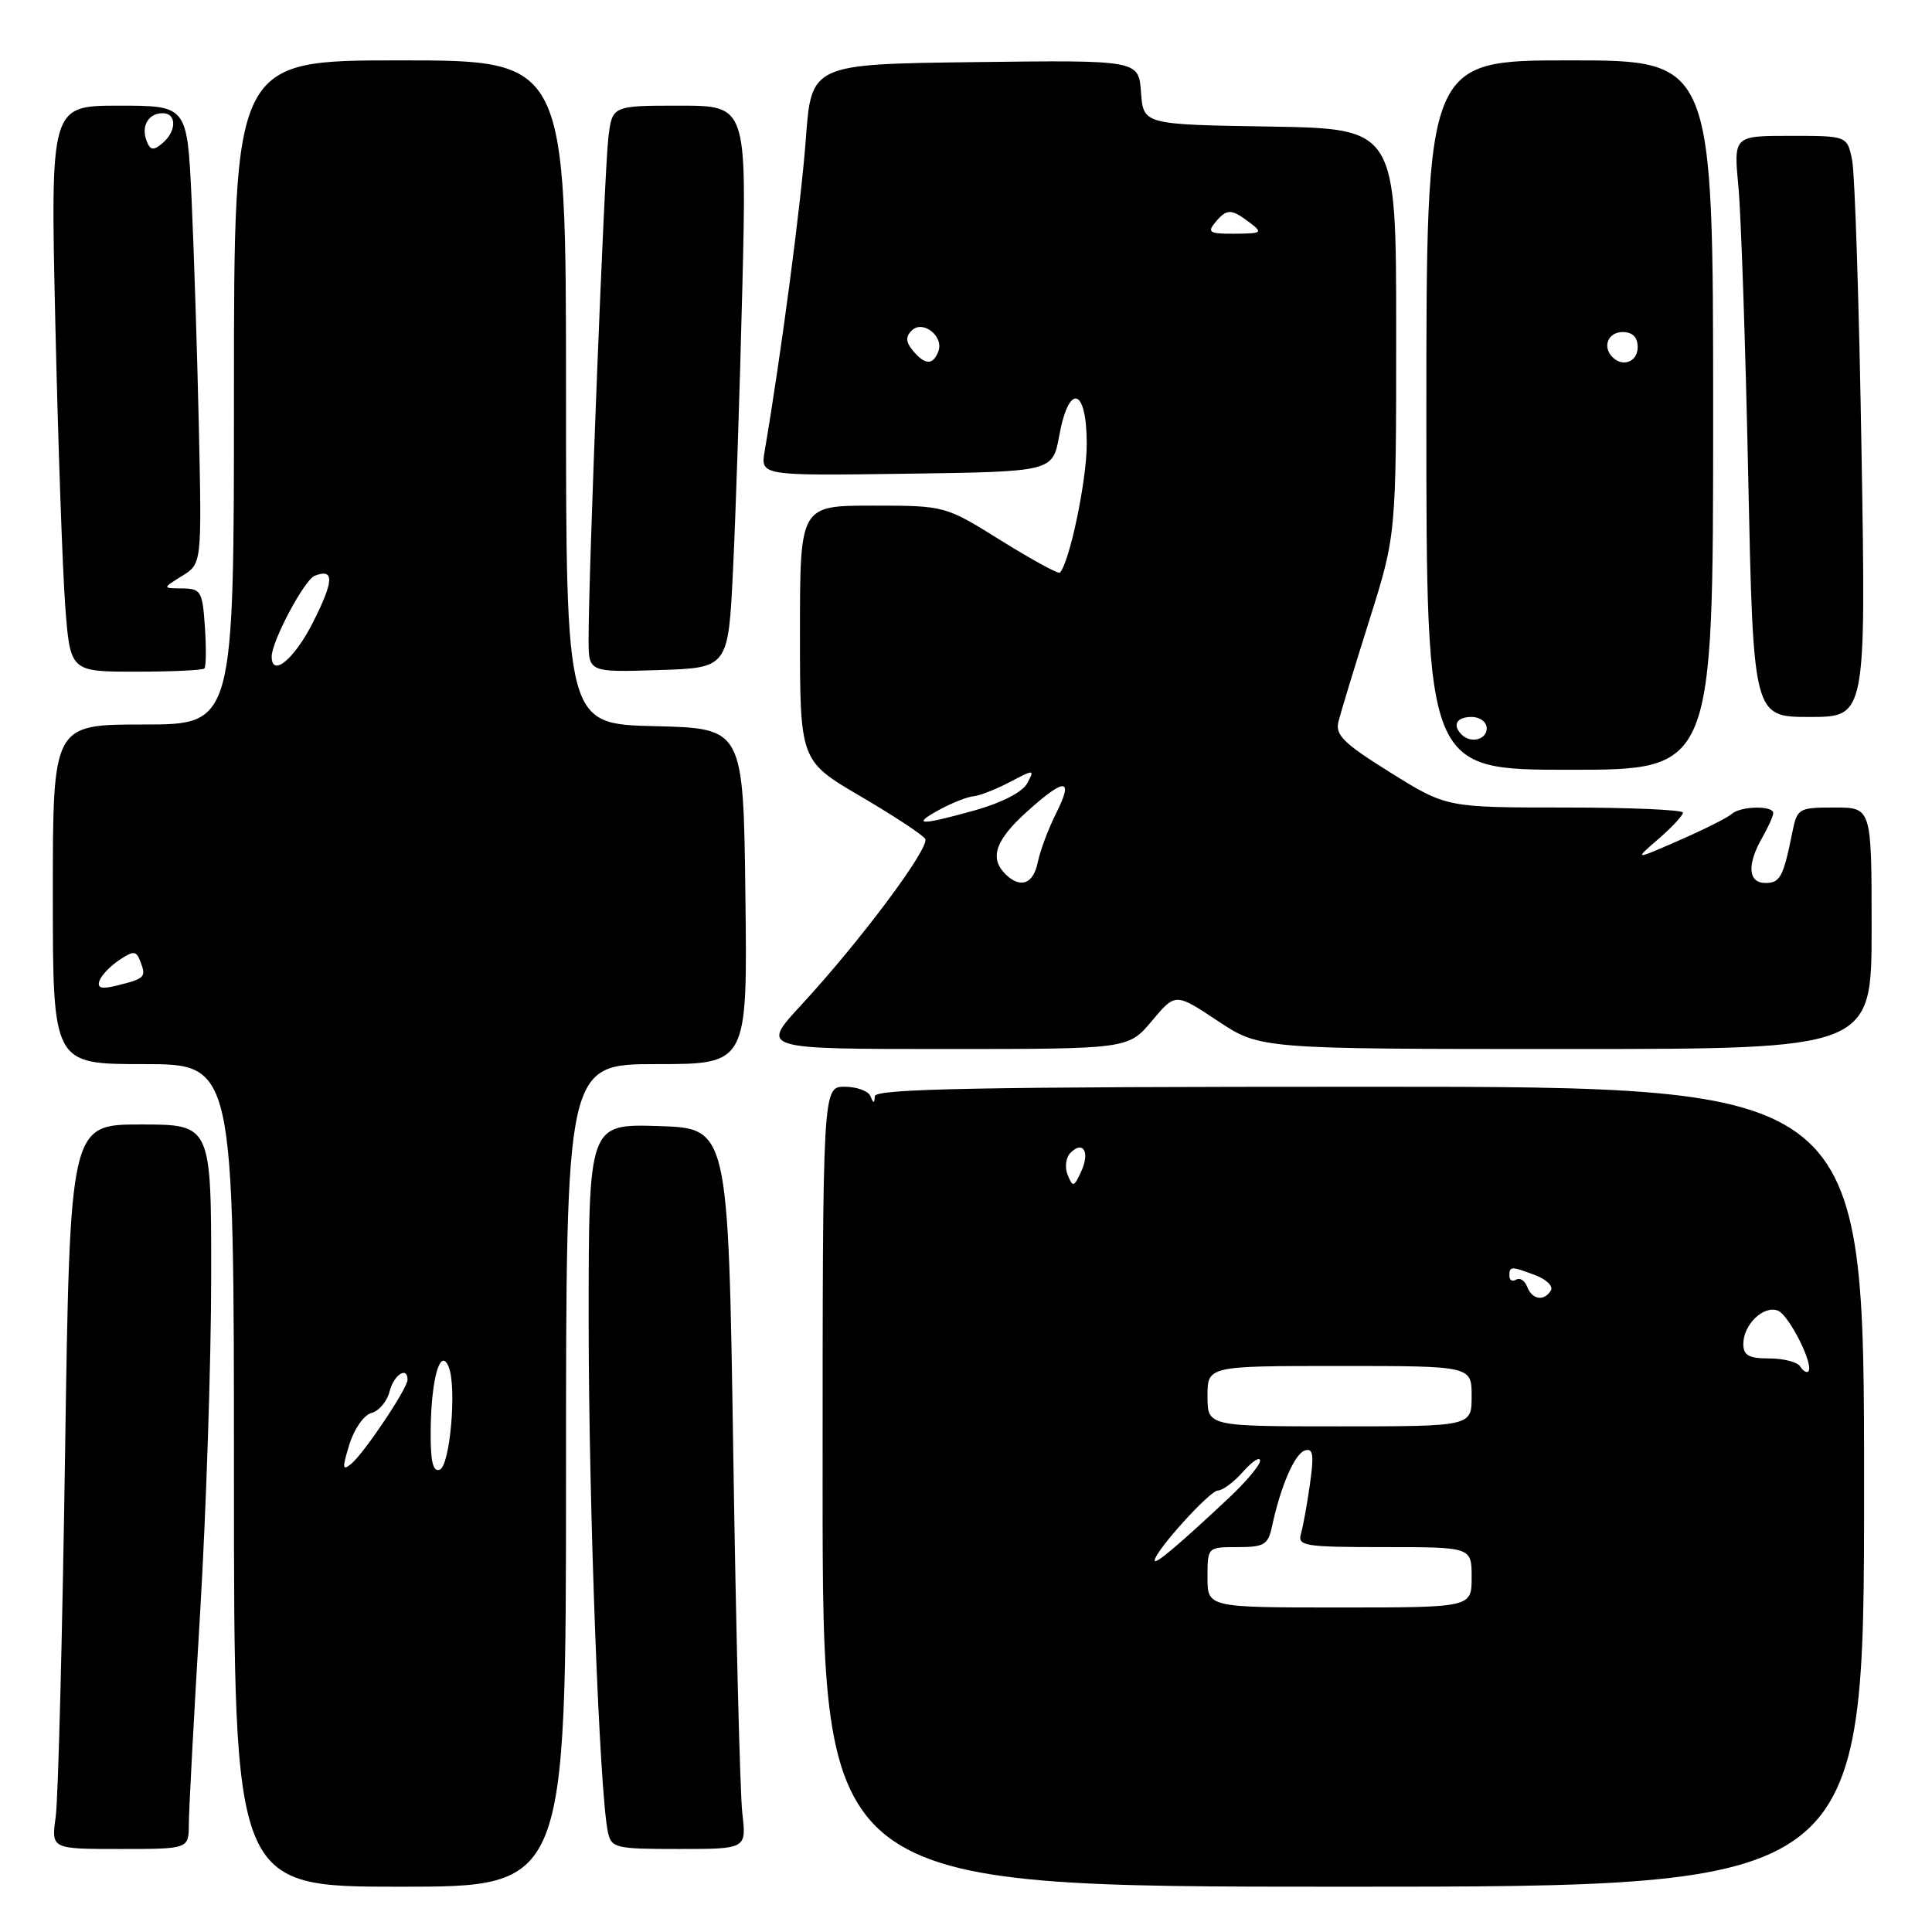 <?xml version="1.0" encoding="UTF-8" standalone="no"?>
<!DOCTYPE svg PUBLIC "-//W3C//DTD SVG 1.1//EN" "http://www.w3.org/Graphics/SVG/1.1/DTD/svg11.dtd" >
<svg xmlns="http://www.w3.org/2000/svg" xmlns:xlink="http://www.w3.org/1999/xlink" version="1.1" viewBox="0 0 256 256">
 <g >
 <path fill="currentColor"
d=" M 75.00 195.50 C 75.00 141.00 75.00 141.00 87.02 141.00 C 99.04 141.00 99.04 141.00 98.77 118.75 C 98.50 96.50 98.50 96.50 86.75 96.22 C 75.00 95.94 75.00 95.94 75.00 51.97 C 75.00 8.00 75.00 8.00 53.00 8.00 C 31.00 8.00 31.00 8.00 31.00 52.00 C 31.00 96.00 31.00 96.00 19.00 96.00 C 7.00 96.00 7.00 96.00 7.00 118.50 C 7.00 141.00 7.00 141.00 19.00 141.00 C 31.00 141.00 31.00 141.00 31.00 195.50 C 31.00 250.00 31.00 250.00 53.00 250.00 C 75.00 250.00 75.00 250.00 75.00 195.50 Z  M 247.00 197.00 C 247.00 144.00 247.00 144.00 181.50 144.00 C 129.81 144.00 115.98 144.26 115.92 145.25 C 115.86 146.25 115.74 146.25 115.34 145.25 C 115.06 144.56 113.52 144.00 111.92 144.00 C 109.00 144.00 109.00 144.00 109.00 197.00 C 109.00 250.00 109.00 250.00 178.00 250.00 C 247.00 250.00 247.00 250.00 247.00 197.00 Z  M 25.02 241.75 C 25.02 239.96 25.69 227.47 26.50 214.00 C 27.31 200.53 27.98 180.39 27.98 169.25 C 28.00 149.00 28.00 149.00 18.64 149.00 C 9.27 149.00 9.27 149.00 8.62 192.75 C 8.26 216.81 7.71 238.41 7.38 240.75 C 6.79 245.00 6.79 245.00 15.89 245.00 C 25.00 245.00 25.00 245.00 25.02 241.75 Z  M 98.36 240.25 C 98.06 237.64 97.52 216.15 97.16 192.50 C 96.50 149.50 96.50 149.50 87.25 149.21 C 78.00 148.92 78.00 148.92 78.00 175.05 C 78.00 199.49 79.44 237.68 80.55 242.75 C 81.01 244.88 81.52 245.00 89.97 245.00 C 98.91 245.00 98.91 245.00 98.36 240.25 Z  M 152.63 135.28 C 155.75 131.55 155.75 131.55 161.36 135.28 C 166.97 139.00 166.97 139.00 207.48 139.00 C 248.00 139.00 248.00 139.00 248.00 123.00 C 248.00 107.00 248.00 107.00 243.08 107.00 C 238.33 107.00 238.14 107.11 237.50 110.25 C 236.31 116.19 235.88 117.00 233.93 117.00 C 231.63 117.00 231.45 114.58 233.50 111.00 C 234.29 109.62 234.95 108.16 234.96 107.75 C 235.01 106.71 230.62 106.80 229.45 107.86 C 228.93 108.34 225.80 109.91 222.50 111.35 C 216.50 113.98 216.50 113.98 219.75 111.17 C 221.54 109.62 223.00 108.05 223.00 107.68 C 223.00 107.30 215.95 107.00 207.33 107.00 C 191.67 107.00 191.67 107.00 184.24 102.37 C 178.05 98.51 176.90 97.39 177.35 95.62 C 177.64 94.45 179.48 88.41 181.44 82.19 C 185.00 70.89 185.00 70.89 185.00 43.97 C 185.00 17.05 185.00 17.05 168.25 16.77 C 151.50 16.50 151.50 16.50 151.19 12.23 C 150.88 7.96 150.88 7.96 129.19 8.23 C 107.50 8.50 107.50 8.50 106.77 18.50 C 106.15 26.90 103.49 47.09 101.32 59.77 C 100.77 63.04 100.77 63.04 120.12 62.77 C 139.48 62.50 139.48 62.50 140.35 57.75 C 141.64 50.66 144.00 51.35 144.00 58.82 C 144.00 63.66 141.73 74.51 140.44 75.88 C 140.24 76.09 136.74 74.17 132.65 71.63 C 125.23 67.00 125.23 67.00 115.61 67.00 C 106.00 67.00 106.00 67.00 106.00 83.90 C 106.00 100.81 106.00 100.81 114.00 105.50 C 118.40 108.08 122.27 110.62 122.59 111.15 C 123.28 112.26 114.00 124.70 106.14 133.20 C 100.78 139.00 100.78 139.00 125.14 139.00 C 149.50 139.00 149.50 139.00 152.63 135.28 Z  M 227.00 55.00 C 227.00 8.00 227.00 8.00 208.00 8.00 C 189.00 8.00 189.00 8.00 189.00 55.00 C 189.00 102.00 189.00 102.00 208.00 102.00 C 227.00 102.00 227.00 102.00 227.00 55.00 Z  M 246.66 59.75 C 246.34 40.36 245.78 23.04 245.42 21.25 C 244.77 18.00 244.77 18.00 237.24 18.00 C 229.71 18.00 229.71 18.00 230.35 24.75 C 230.70 28.46 231.29 45.79 231.65 63.25 C 232.32 95.00 232.32 95.00 239.79 95.00 C 247.25 95.00 247.25 95.00 246.66 59.75 Z  M 27.08 88.58 C 27.31 88.35 27.34 85.88 27.15 83.08 C 26.83 78.34 26.63 78.00 24.15 77.97 C 21.50 77.95 21.50 77.95 24.12 76.32 C 26.74 74.70 26.74 74.70 26.35 56.60 C 26.13 46.64 25.69 32.99 25.38 26.25 C 24.80 14.00 24.80 14.00 15.74 14.00 C 6.68 14.00 6.68 14.00 7.33 42.75 C 7.69 58.56 8.28 75.44 8.64 80.25 C 9.30 89.00 9.30 89.00 17.98 89.00 C 22.76 89.00 26.85 88.81 27.08 88.58 Z  M 97.13 75.50 C 97.48 68.35 98.03 51.59 98.36 38.25 C 98.95 14.00 98.95 14.00 90.04 14.00 C 81.12 14.00 81.12 14.00 80.61 18.25 C 80.09 22.47 77.96 76.58 77.99 84.79 C 78.00 89.08 78.00 89.08 87.25 88.79 C 96.50 88.50 96.50 88.50 97.13 75.50 Z  M 46.29 191.41 C 46.93 189.33 48.22 187.49 49.22 187.23 C 50.21 186.97 51.29 185.69 51.62 184.38 C 52.18 182.16 54.00 180.98 54.00 182.83 C 54.00 183.97 48.26 192.54 46.55 193.96 C 45.36 194.94 45.32 194.56 46.29 191.41 Z  M 57.07 189.33 C 57.15 182.62 58.36 178.45 59.45 181.11 C 60.55 183.80 59.63 194.30 58.25 194.75 C 57.34 195.05 57.02 193.58 57.07 189.33 Z  M 13.17 129.98 C 13.41 129.26 14.59 128.02 15.79 127.22 C 17.73 125.93 18.05 125.96 18.61 127.43 C 19.39 129.47 19.21 129.66 15.62 130.56 C 13.47 131.10 12.85 130.95 13.17 129.98 Z  M 36.00 86.99 C 36.00 84.97 40.34 76.81 41.70 76.29 C 44.33 75.28 44.26 76.95 41.47 82.47 C 39.00 87.35 36.00 89.83 36.00 86.99 Z  M 160.00 209.00 C 160.00 205.00 160.00 205.00 163.98 205.00 C 167.51 205.00 168.03 204.69 168.55 202.25 C 169.69 196.93 171.54 192.65 172.89 192.20 C 173.99 191.84 174.13 192.72 173.58 196.62 C 173.20 199.31 172.66 202.29 172.38 203.25 C 171.91 204.85 172.89 205.00 183.43 205.00 C 195.00 205.00 195.00 205.00 195.00 209.00 C 195.00 213.00 195.00 213.00 177.50 213.00 C 160.00 213.00 160.00 213.00 160.00 209.00 Z  M 153.00 206.77 C 153.00 205.58 160.30 197.50 161.38 197.50 C 162.00 197.50 163.50 196.38 164.72 195.00 C 165.94 193.62 166.95 192.97 166.97 193.54 C 166.99 194.11 165.09 196.38 162.75 198.56 C 156.13 204.77 153.00 207.40 153.00 206.77 Z  M 160.00 185.00 C 160.00 181.00 160.00 181.00 177.50 181.00 C 195.00 181.00 195.00 181.00 195.00 185.00 C 195.00 189.00 195.00 189.00 177.50 189.00 C 160.00 189.00 160.00 189.00 160.00 185.00 Z  M 238.54 181.07 C 238.18 180.48 236.33 180.00 234.44 180.00 C 231.71 180.00 231.00 179.60 231.00 178.07 C 231.00 175.52 233.67 172.94 235.57 173.66 C 237.06 174.24 240.41 180.92 239.61 181.72 C 239.39 181.95 238.90 181.65 238.54 181.07 Z  M 202.36 170.51 C 202.05 169.68 201.39 169.26 200.90 169.56 C 200.40 169.87 200.00 169.64 200.00 169.06 C 200.00 167.76 200.22 167.75 203.50 169.00 C 204.94 169.55 205.84 170.45 205.50 171.00 C 204.59 172.47 203.02 172.22 202.36 170.51 Z  M 141.47 155.68 C 141.06 154.67 141.23 153.37 141.85 152.75 C 143.54 151.06 144.45 152.68 143.26 155.24 C 142.30 157.31 142.15 157.35 141.47 155.68 Z  M 133.20 115.80 C 131.09 113.69 131.90 111.33 136.00 107.62 C 141.12 102.99 142.32 103.03 139.95 107.75 C 138.91 109.81 137.82 112.74 137.51 114.25 C 136.93 117.16 135.19 117.79 133.20 115.80 Z  M 124.50 107.28 C 126.15 106.38 128.18 105.58 129.00 105.51 C 129.82 105.43 131.99 104.58 133.82 103.62 C 137.05 101.92 137.11 101.93 136.11 103.80 C 135.49 104.95 132.76 106.36 129.23 107.36 C 121.93 109.40 120.65 109.38 124.50 107.28 Z  M 120.96 46.46 C 120.02 45.32 119.98 44.62 120.80 43.80 C 122.27 42.33 125.11 44.56 124.33 46.57 C 123.63 48.42 122.56 48.38 120.96 46.46 Z  M 161.00 29.50 C 162.55 27.63 163.13 27.63 165.56 29.47 C 167.37 30.84 167.25 30.94 163.63 30.97 C 160.30 31.00 159.93 30.79 161.00 29.50 Z  M 193.67 97.33 C 192.40 96.07 193.01 95.00 195.00 95.00 C 196.11 95.00 197.00 95.67 197.00 96.50 C 197.00 98.02 194.88 98.55 193.67 97.33 Z  M 213.67 47.33 C 212.29 45.96 213.07 44.00 215.00 44.00 C 216.33 44.00 217.00 44.67 217.00 46.00 C 217.00 47.93 215.04 48.71 213.67 47.33 Z  M 19.42 18.66 C 18.67 16.70 19.67 15.00 21.56 15.00 C 23.44 15.00 23.41 17.41 21.51 18.99 C 20.31 19.99 19.91 19.93 19.42 18.66 Z "/>
</g>
</svg>